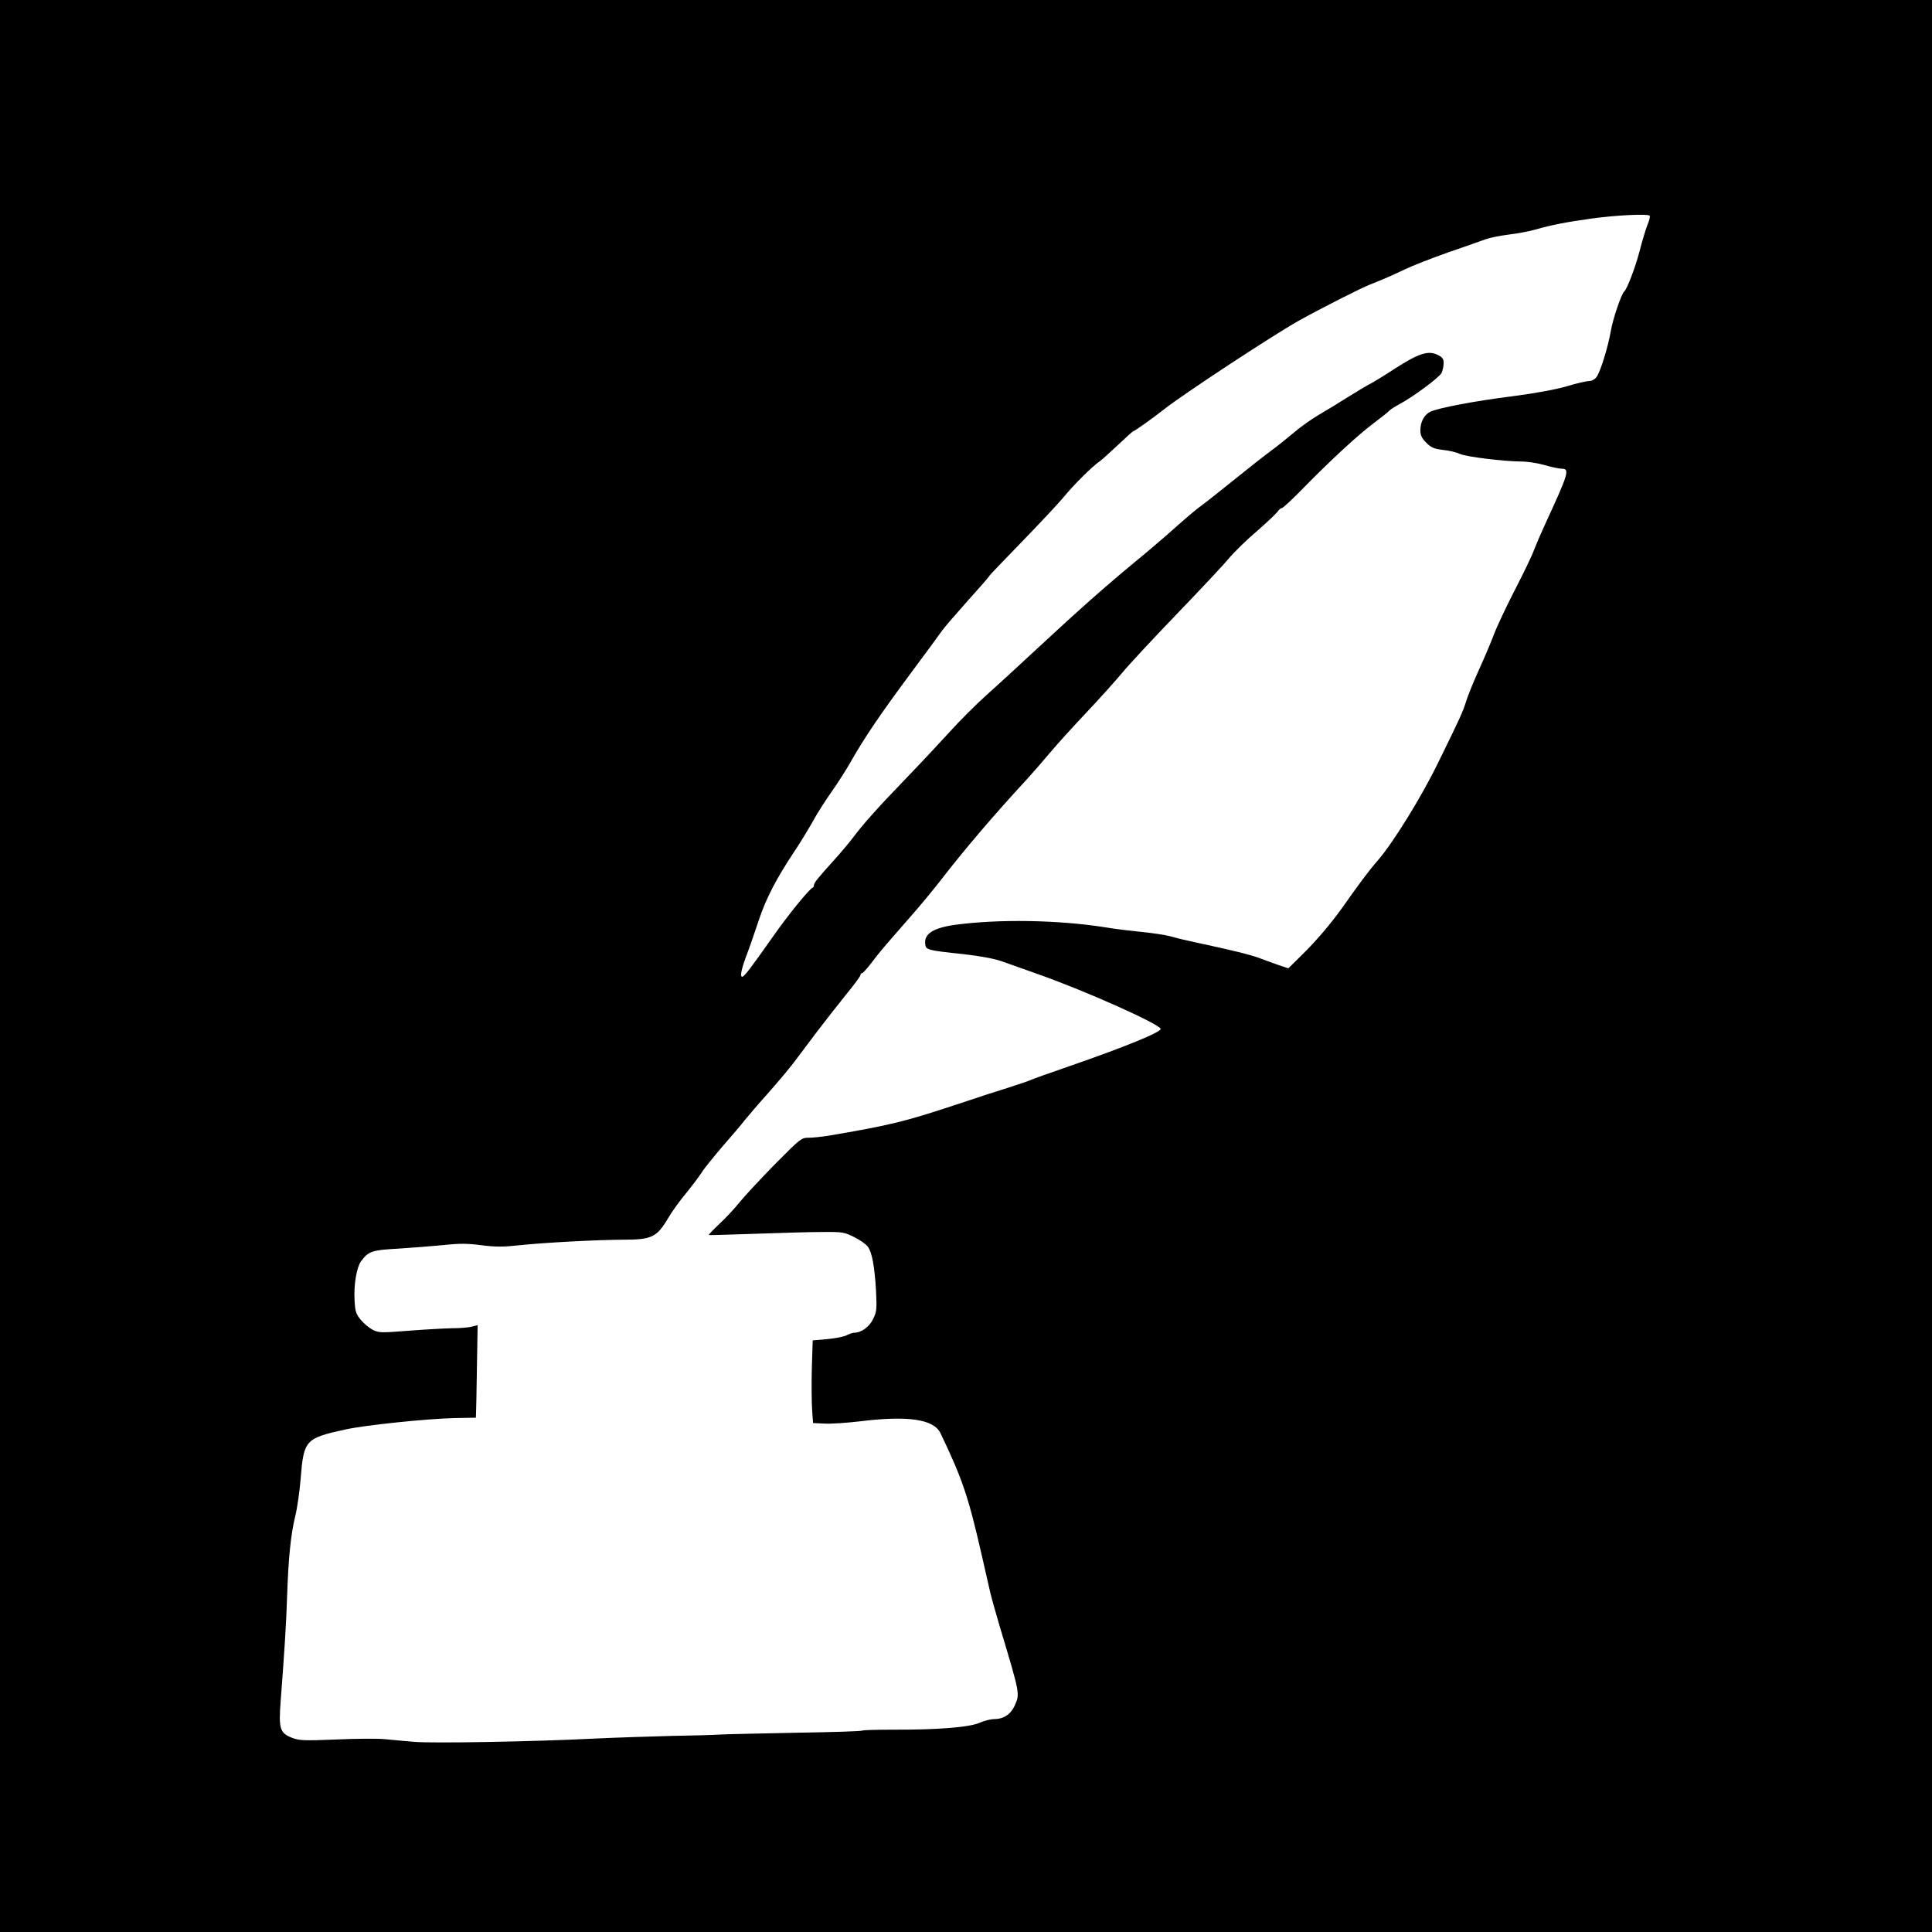 <?xml version="1.0" standalone="no"?>
<!DOCTYPE svg PUBLIC "-//W3C//DTD SVG 20010904//EN"
 "http://www.w3.org/TR/2001/REC-SVG-20010904/DTD/svg10.dtd">
<svg version="1.0" xmlns="http://www.w3.org/2000/svg"
 width="1080pt" height="1080pt" viewBox="0 0 1080 1080"
 preserveAspectRatio="xMidYMid meet">

<g transform="translate(0,1080) scale(0.1,-0.1)"
fill="#000000" stroke="none">
<path d="M0 5400 l0 -5400 5400 0 5400 0 0 5400 0 5400 -5400 0 -5400 0 0
-5400z m9222 4194 c3 -3 -2 -26 -13 -52 -10 -26 -30 -92 -44 -147 -23 -89 -70
-212 -86 -225 -15 -13 -62 -149 -74 -218 -16 -93 -58 -228 -80 -259 -10 -14
-27 -23 -42 -23 -14 0 -71 -13 -127 -30 -63 -18 -177 -39 -301 -55 -214 -27
-412 -65 -458 -86 -35 -16 -57 -56 -57 -105 0 -27 8 -44 33 -69 27 -27 43 -34
93 -40 32 -3 75 -13 94 -22 37 -17 245 -42 345 -43 33 0 92 -9 130 -20 38 -11
80 -20 93 -20 49 0 43 -21 -95 -320 -19 -41 -45 -102 -58 -135 -12 -33 -61
-135 -109 -227 -47 -92 -99 -202 -115 -245 -16 -43 -54 -132 -84 -198 -30 -66
-62 -145 -71 -175 -20 -63 -32 -89 -155 -340 -93 -192 -253 -451 -339 -550
-46 -52 -109 -136 -197 -262 -63 -88 -146 -187 -228 -267 l-75 -74 -54 18
c-29 10 -75 27 -102 37 -47 19 -165 48 -354 88 -51 11 -117 26 -145 35 -29 8
-101 19 -162 25 -60 6 -153 17 -205 26 -266 42 -598 47 -842 14 -120 -17 -173
-50 -166 -107 4 -33 8 -35 216 -57 89 -10 169 -25 210 -39 37 -13 126 -45 197
-70 261 -91 682 -279 693 -308 7 -17 -200 -102 -513 -210 -110 -38 -209 -73
-220 -79 -11 -5 -63 -22 -115 -39 -52 -16 -185 -59 -295 -96 -287 -95 -367
-115 -721 -175 -34 -5 -80 -10 -103 -10 -41 0 -46 -4 -188 -147 -80 -82 -169
-177 -198 -213 -29 -36 -80 -91 -115 -123 -34 -32 -60 -60 -58 -61 2 -1 118 2
258 7 140 5 309 10 376 10 115 1 124 -1 180 -29 32 -16 66 -40 76 -54 23 -33
37 -109 45 -246 5 -102 4 -116 -16 -157 -21 -44 -66 -77 -106 -77 -9 0 -29 -7
-44 -15 -16 -8 -65 -17 -109 -21 l-79 -7 -5 -161 c-2 -88 -1 -192 2 -231 l5
-70 65 -3 c36 -2 122 4 192 12 272 34 417 13 455 -65 123 -257 155 -352 229
-674 20 -88 42 -185 49 -215 7 -30 31 -116 53 -190 116 -387 114 -377 83 -447
-22 -47 -62 -73 -114 -73 -19 0 -55 -9 -80 -20 -57 -26 -240 -40 -479 -39 -92
0 -172 -2 -177 -5 -6 -4 -169 -9 -363 -12 -194 -4 -387 -8 -428 -10 -41 -3
-167 -6 -280 -8 -113 -3 -306 -9 -430 -15 -337 -17 -903 -27 -1005 -18 -49 4
-124 11 -165 15 -41 4 -164 3 -273 -2 -176 -7 -204 -6 -243 9 -70 27 -77 50
-65 208 20 261 31 425 36 587 7 211 21 345 45 443 11 43 25 140 31 215 17 212
26 222 249 271 115 25 453 60 613 64 l117 2 1 25 c1 14 3 130 5 258 l4 234
-33 -8 c-17 -5 -68 -9 -112 -9 -44 -1 -153 -7 -242 -14 -153 -12 -164 -12
-199 5 -21 11 -51 36 -68 57 -27 33 -31 48 -34 110 -5 87 12 183 36 216 42 57
61 63 209 71 76 5 190 14 253 20 91 10 135 9 212 -1 78 -10 121 -10 211 0 144
15 428 30 579 31 162 0 189 13 254 122 18 32 62 93 97 135 35 43 75 96 89 118
14 23 68 89 119 149 52 59 107 124 122 144 16 20 73 87 127 147 54 61 120 139
147 175 27 36 85 112 128 170 44 58 117 151 162 207 46 56 83 106 83 112 0 6
4 11 9 11 5 0 28 26 52 57 49 64 50 66 205 243 61 69 145 170 187 225 133 172
300 367 473 554 33 36 95 107 136 156 42 50 134 151 204 225 70 74 159 173
198 220 39 47 175 193 302 325 127 132 259 272 292 312 34 40 107 111 163 158
55 48 105 96 112 106 6 10 17 19 23 19 6 0 63 53 126 118 149 152 305 296 393
361 39 29 75 58 80 64 6 7 31 23 55 36 81 43 227 152 239 177 6 14 11 38 11
55 0 24 -7 32 -35 46 -52 25 -107 6 -235 -76 -58 -38 -120 -76 -139 -86 -19
-9 -75 -43 -125 -74 -50 -32 -124 -77 -164 -100 -41 -24 -104 -69 -140 -100
-37 -31 -94 -77 -127 -101 -33 -24 -127 -98 -210 -165 -82 -66 -165 -132 -184
-145 -19 -13 -82 -66 -140 -118 -58 -52 -162 -141 -231 -197 -156 -129 -309
-264 -536 -475 -98 -91 -227 -210 -289 -265 -61 -55 -153 -147 -205 -205 -52
-57 -162 -175 -245 -261 -165 -171 -240 -256 -298 -333 -21 -28 -70 -86 -108
-128 -85 -94 -109 -123 -109 -136 0 -6 -3 -12 -7 -14 -20 -8 -139 -155 -218
-268 -134 -190 -165 -230 -176 -230 -14 0 -4 46 28 130 14 36 42 119 64 184
40 122 99 235 200 387 32 47 77 122 102 166 24 45 72 119 105 166 34 48 82
123 108 169 75 133 167 268 334 493 86 116 166 224 178 242 12 17 76 91 142
165 66 73 120 135 120 138 0 3 82 88 181 190 99 102 204 214 234 250 53 66
162 174 202 201 12 8 58 50 103 92 44 42 83 77 86 77 7 0 105 70 174 124 101
80 607 413 750 493 120 67 348 183 400 203 81 32 117 48 195 85 39 19 147 61
240 94 94 32 189 66 211 74 23 8 81 20 130 26 49 6 114 18 144 27 99 28 173
42 315 62 136 19 316 28 327 16z"/>
</g>
</svg>
